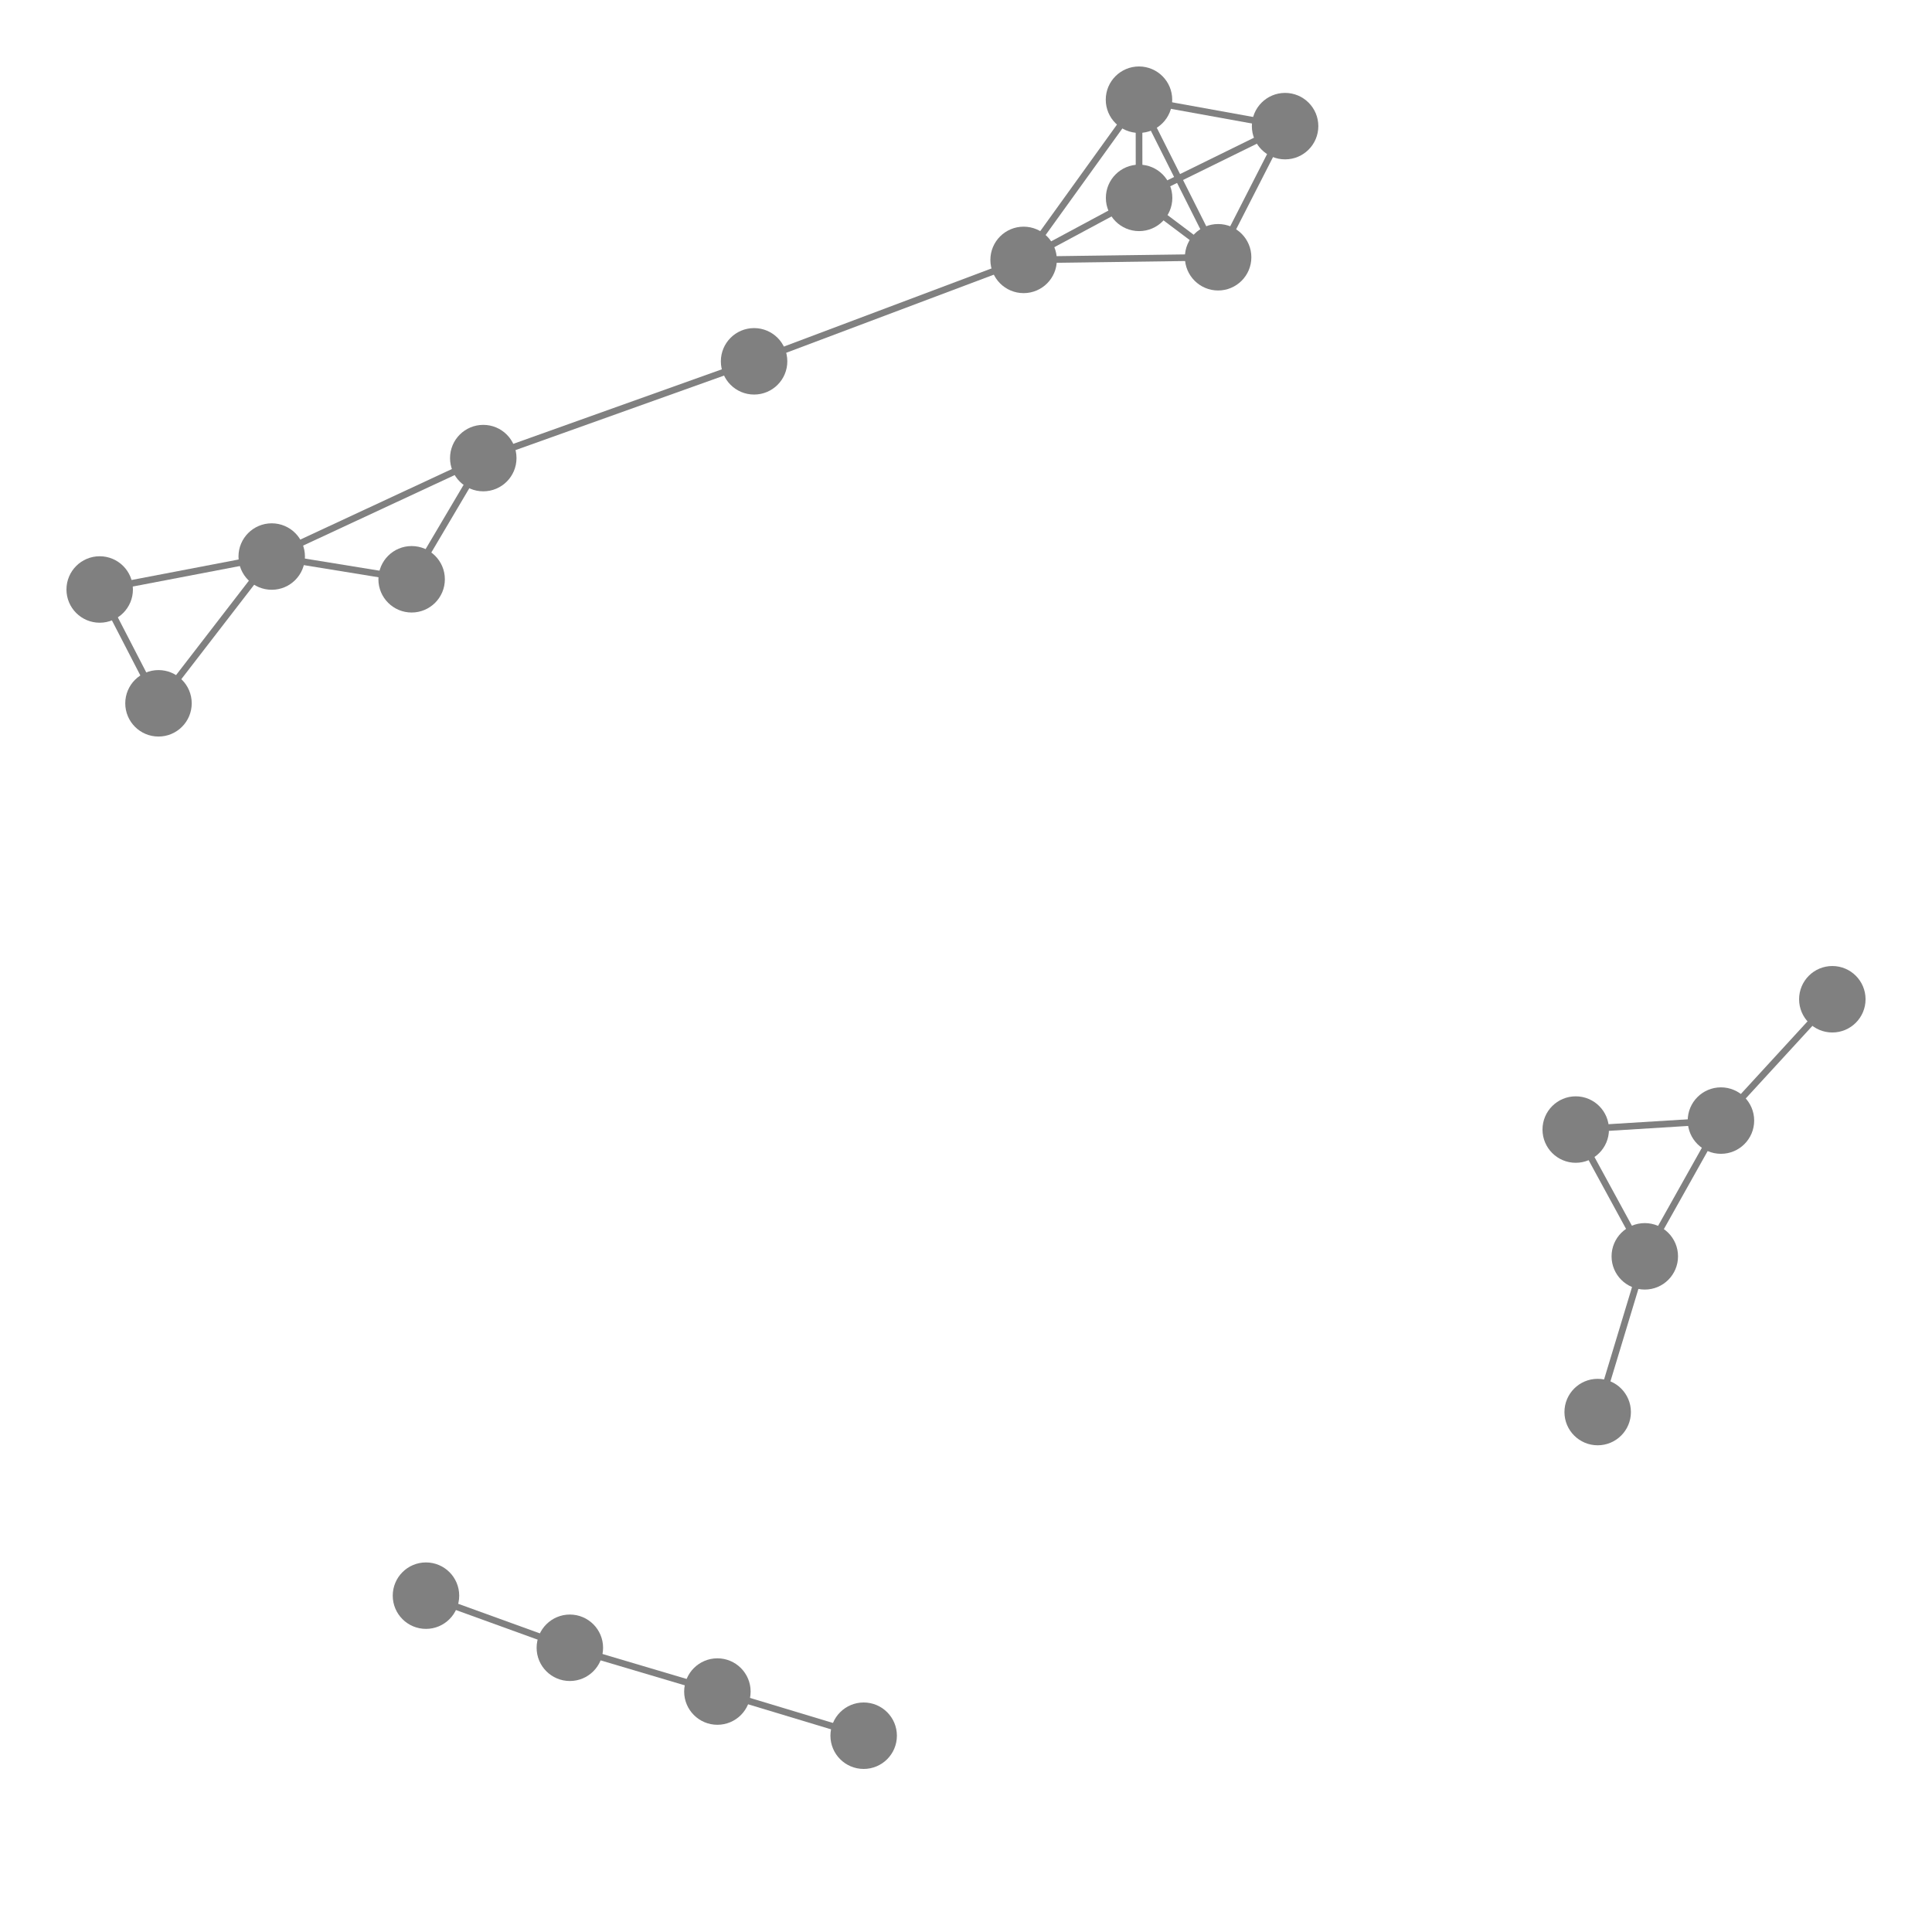 <svg width="600" height="600" xmlns="http://www.w3.org/2000/svg" style="animation-delay: 0s; animation-direction: normal; animation-duration: 0s; animation-fill-mode: none; animation-iteration-count: 1; animation-name: none; animation-play-state: running; animation-timing-function: ease; background-attachment: scroll; background-blend-mode: normal; background-clip: border-box; background-color: rgba(0, 0, 0, 0); background-image: none; background-origin: padding-box; background-position: 0% 0%; background-repeat: repeat; background-size: auto; border-bottom-color: rgb(0, 0, 0); border-bottom-left-radius: 0px; border-bottom-right-radius: 0px; border-bottom-style: none; border-bottom-width: 0px; border-collapse: separate; border-image-outset: 0px; border-image-repeat: stretch; border-image-slice: 100%; border-image-source: none; border-image-width: 1; border-left-color: rgb(0, 0, 0); border-left-style: none; border-left-width: 0px; border-right-color: rgb(0, 0, 0); border-right-style: none; border-right-width: 0px; border-top-color: rgb(0, 0, 0); border-top-left-radius: 0px; border-top-right-radius: 0px; border-top-style: none; border-top-width: 0px; bottom: auto; box-shadow: none; box-sizing: content-box; break-after: auto; break-before: auto; break-inside: auto; caption-side: top; clear: none; clip: auto; color: rgb(0, 0, 0); content: ; cursor: auto; direction: ltr; display: inline; empty-cells: show; float: none; font-family: sans-serif; font-kerning: auto; font-size: 24px; font-stretch: normal; font-style: normal; font-variant: normal; font-variant-ligatures: normal; font-variant-caps: normal; font-variant-numeric: normal; font-weight: normal; height: 600px; image-rendering: auto; isolation: auto; left: auto; letter-spacing: normal; line-height: normal; list-style-image: none; list-style-position: outside; list-style-type: disc; margin-bottom: 0px; margin-left: 0px; margin-right: 0px; margin-top: 0px; max-height: none; max-width: none; min-height: 0px; min-width: 0px; mix-blend-mode: normal; object-fit: fill; object-position: 50% 50%; offset-distance: 0px; offset-path: none; offset-rotate: auto 0deg; offset-rotation: auto 0deg; opacity: 1; orphans: 2; outline-color: rgb(0, 0, 0); outline-offset: 0px; outline-style: none; outline-width: 0px; overflow-anchor: auto; overflow-wrap: normal; overflow-x: hidden; overflow-y: hidden; padding-bottom: 20px; padding-left: 20px; padding-right: 20px; padding-top: 20px; pointer-events: auto; position: static; resize: none; right: auto; speak: normal; table-layout: auto; tab-size: 8; text-align: start; text-align-last: auto; text-decoration: none; text-indent: 0px; text-rendering: auto; text-shadow: none; text-size-adjust: auto; text-overflow: clip; text-transform: none; top: auto; touch-action: auto; transition-delay: 0s; transition-duration: 0s; transition-property: all; transition-timing-function: ease; unicode-bidi: normal; vertical-align: baseline; visibility: visible; white-space: normal; widows: 2; width: 600px; will-change: auto; word-break: normal; word-spacing: 0px; word-wrap: normal; z-index: auto; zoom: 1; -webkit-appearance: none; backface-visibility: visible; -webkit-background-clip: border-box; -webkit-background-origin: padding-box; -webkit-border-horizontal-spacing: 0px; -webkit-border-image: none; -webkit-border-vertical-spacing: 0px; -webkit-box-align: stretch; -webkit-box-decoration-break: slice; -webkit-box-direction: normal; -webkit-box-flex: 0; -webkit-box-flex-group: 1; -webkit-box-lines: single; -webkit-box-ordinal-group: 1; -webkit-box-orient: horizontal; -webkit-box-pack: start; -webkit-box-reflect: none; column-count: auto; column-gap: normal; column-rule-color: rgb(0, 0, 0); column-rule-style: none; column-rule-width: 0px; column-span: none; column-width: auto; align-content: stretch; align-items: stretch; align-self: stretch; flex-basis: auto; flex-grow: 0; flex-shrink: 1; flex-direction: row; flex-wrap: nowrap; justify-content: flex-start; -webkit-font-smoothing: auto; -webkit-highlight: none; hyphens: manual; -webkit-hyphenate-character: auto; -webkit-line-break: auto; -webkit-line-clamp: none; -webkit-locale: &quot;en&quot;; -webkit-margin-before-collapse: collapse; -webkit-margin-after-collapse: collapse; -webkit-mask-box-image: none; -webkit-mask-box-image-outset: 0px; -webkit-mask-box-image-repeat: stretch; -webkit-mask-box-image-slice: 0 fill; -webkit-mask-box-image-source: none; -webkit-mask-box-image-width: auto; -webkit-mask-clip: border-box; -webkit-mask-composite: source-over; -webkit-mask-image: none; -webkit-mask-origin: border-box; -webkit-mask-position: 0% 0%; -webkit-mask-repeat: repeat; -webkit-mask-size: auto; order: 0; perspective: none; perspective-origin: 320px 320px; -webkit-print-color-adjust: economy; -webkit-rtl-ordering: logical; shape-outside: none; shape-image-threshold: 0; shape-margin: 0px; -webkit-tap-highlight-color: rgba(0, 0, 0, 0.18); -webkit-text-combine: none; -webkit-text-decorations-in-effect: none; -webkit-text-emphasis-color: rgb(0, 0, 0); -webkit-text-emphasis-position: over; -webkit-text-emphasis-style: none; -webkit-text-fill-color: rgb(0, 0, 0); -webkit-text-orientation: vertical-right; -webkit-text-security: none; -webkit-text-stroke-color: rgb(0, 0, 0); -webkit-text-stroke-width: 0px; transform: none; transform-origin: 320px 320px; transform-style: flat; -webkit-user-drag: auto; -webkit-user-modify: read-only; user-select: text; -webkit-writing-mode: horizontal-tb; -webkit-app-region: no-drag; buffered-rendering: auto; clip-path: none; clip-rule: nonzero; mask: none; filter: none; flood-color: rgb(0, 0, 0); flood-opacity: 1; lighting-color: rgb(255, 255, 255); stop-color: rgb(0, 0, 0); stop-opacity: 1; color-interpolation: sRGB; color-interpolation-filters: linearRGB; color-rendering: auto; fill: rgb(0, 0, 0); fill-opacity: 1; fill-rule: nonzero; marker-end: none; marker-mid: none; marker-start: none; mask-type: luminance; shape-rendering: auto; stroke: none; stroke-dasharray: none; stroke-dashoffset: 0px; stroke-linecap: butt; stroke-linejoin: miter; stroke-miterlimit: 4; stroke-opacity: 1; stroke-width: 1px; alignment-baseline: auto; baseline-shift: 0px; dominant-baseline: auto; text-anchor: start; writing-mode: horizontal-tb; vector-effect: none; paint-order: fill stroke markers; d: none; cx: 0px; cy: 0px; x: 0px; y: 0px; r: 0px; rx: auto; ry: auto;" version="1.1" xmlns:xlink="http://www.w3.org/1999/xlink"><style type="text/css">svg { padding: 20px; }</style><svg xmlns="http://www.w3.org/2000/svg"><g transform="scale(2.064) translate(-159.93,-170.3)"><line class="link" x1="273.393" y1="224.666" x2="313.947" y2="209.406" style="stroke: grey; stroke-width: 1;"/><line class="link" x1="331.324" y1="200.074" x2="343.214" y2="209.008" style="stroke: grey; stroke-width: 1;"/><line class="link" x1="331.307" y1="185.3" x2="313.947" y2="209.406" style="stroke: grey; stroke-width: 1;"/><line class="link" x1="331.307" y1="185.3" x2="353.291" y2="189.279" style="stroke: grey; stroke-width: 1;"/><line class="link" x1="353.291" y1="189.279" x2="343.214" y2="209.008" style="stroke: grey; stroke-width: 1;"/><line class="link" x1="343.214" y1="209.008" x2="313.947" y2="209.406" style="stroke: grey; stroke-width: 1;"/><line class="link" x1="407.413" y1="359.334" x2="397.021" y2="340.258" style="stroke: grey; stroke-width: 1;"/><line class="link" x1="232.645" y1="239.227" x2="221.866" y2="257.462" style="stroke: grey; stroke-width: 1;"/><line class="link" x1="183.777" y1="276.124" x2="174.93" y2="258.997" style="stroke: grey; stroke-width: 1;"/><line class="link" x1="289.881" y1="431.463" x2="267.872" y2="424.819" style="stroke: grey; stroke-width: 1;"/><line class="link" x1="407.413" y1="359.334" x2="418.871" y2="338.908" style="stroke: grey; stroke-width: 1;"/><line class="link" x1="400.324" y1="382.765" x2="407.413" y2="359.334" style="stroke: grey; stroke-width: 1;"/><line class="link" x1="435.63" y1="320.652" x2="418.871" y2="338.908" style="stroke: grey; stroke-width: 1;"/><line class="link" x1="174.93" y1="258.997" x2="200.814" y2="254.04" style="stroke: grey; stroke-width: 1;"/><line class="link" x1="313.947" y1="209.406" x2="331.324" y2="200.074" style="stroke: grey; stroke-width: 1;"/><line class="link" x1="221.866" y1="257.462" x2="200.814" y2="254.04" style="stroke: grey; stroke-width: 1;"/><line class="link" x1="397.021" y1="340.258" x2="418.871" y2="338.908" style="stroke: grey; stroke-width: 1;"/><line class="link" x1="232.645" y1="239.227" x2="200.814" y2="254.04" style="stroke: grey; stroke-width: 1;"/><line class="link" x1="273.393" y1="224.666" x2="232.645" y2="239.227" style="stroke: grey; stroke-width: 1;"/><line class="link" x1="353.291" y1="189.279" x2="331.324" y2="200.074" style="stroke: grey; stroke-width: 1;"/><line class="link" x1="267.872" y1="424.819" x2="245.672" y2="418.232" style="stroke: grey; stroke-width: 1;"/><line class="link" x1="331.307" y1="185.3" x2="343.214" y2="209.008" style="stroke: grey; stroke-width: 1;"/><line class="link" x1="331.324" y1="200.074" x2="331.307" y2="185.3" style="stroke: grey; stroke-width: 1;"/><line class="link" x1="183.777" y1="276.124" x2="200.814" y2="254.04" style="stroke: grey; stroke-width: 1;"/><line class="link" x1="245.672" y1="418.232" x2="224.024" y2="410.39" style="stroke: grey; stroke-width: 1;"/><circle class="node" r="5" cx="245.672" cy="418.232" style="fill: grey;"/><circle class="node" r="5" cx="273.393" cy="224.666" style="fill: grey;"/><circle class="node" r="5" cx="183.777" cy="276.124" style="fill: grey;"/><circle class="node" r="5" cx="200.814" cy="254.04" style="fill: grey;"/><circle class="node" r="5" cx="221.866" cy="257.462" style="fill: grey;"/><circle class="node" r="5" cx="331.307" cy="185.3" style="fill: grey;"/><circle class="node" r="5" cx="400.324" cy="382.765" style="fill: grey;"/><circle class="node" r="5" cx="397.021" cy="340.258" style="fill: grey;"/><circle class="node" r="5" cx="224.024" cy="410.39" style="fill: grey;"/><circle class="node" r="5" cx="331.324" cy="200.074" style="fill: grey;"/><circle class="node" r="5" cx="418.871" cy="338.908" style="fill: grey;"/><circle class="node" r="5" cx="435.63" cy="320.652" style="fill: grey;"/><circle class="node" r="5" cx="353.291" cy="189.279" style="fill: grey;"/><circle class="node" r="5" cx="267.872" cy="424.819" style="fill: grey;"/><circle class="node" r="5" cx="343.214" cy="209.008" style="fill: grey;"/><circle class="node" r="5" cx="232.645" cy="239.227" style="fill: grey;"/><circle class="node" r="5" cx="313.947" cy="209.406" style="fill: grey;"/><circle class="node" r="5" cx="174.93" cy="258.997" style="fill: grey;"/><circle class="node" r="5" cx="407.413" cy="359.334" style="fill: grey;"/><circle class="node" r="5" cx="289.881" cy="431.463" style="fill: grey;"/></g></svg></svg>